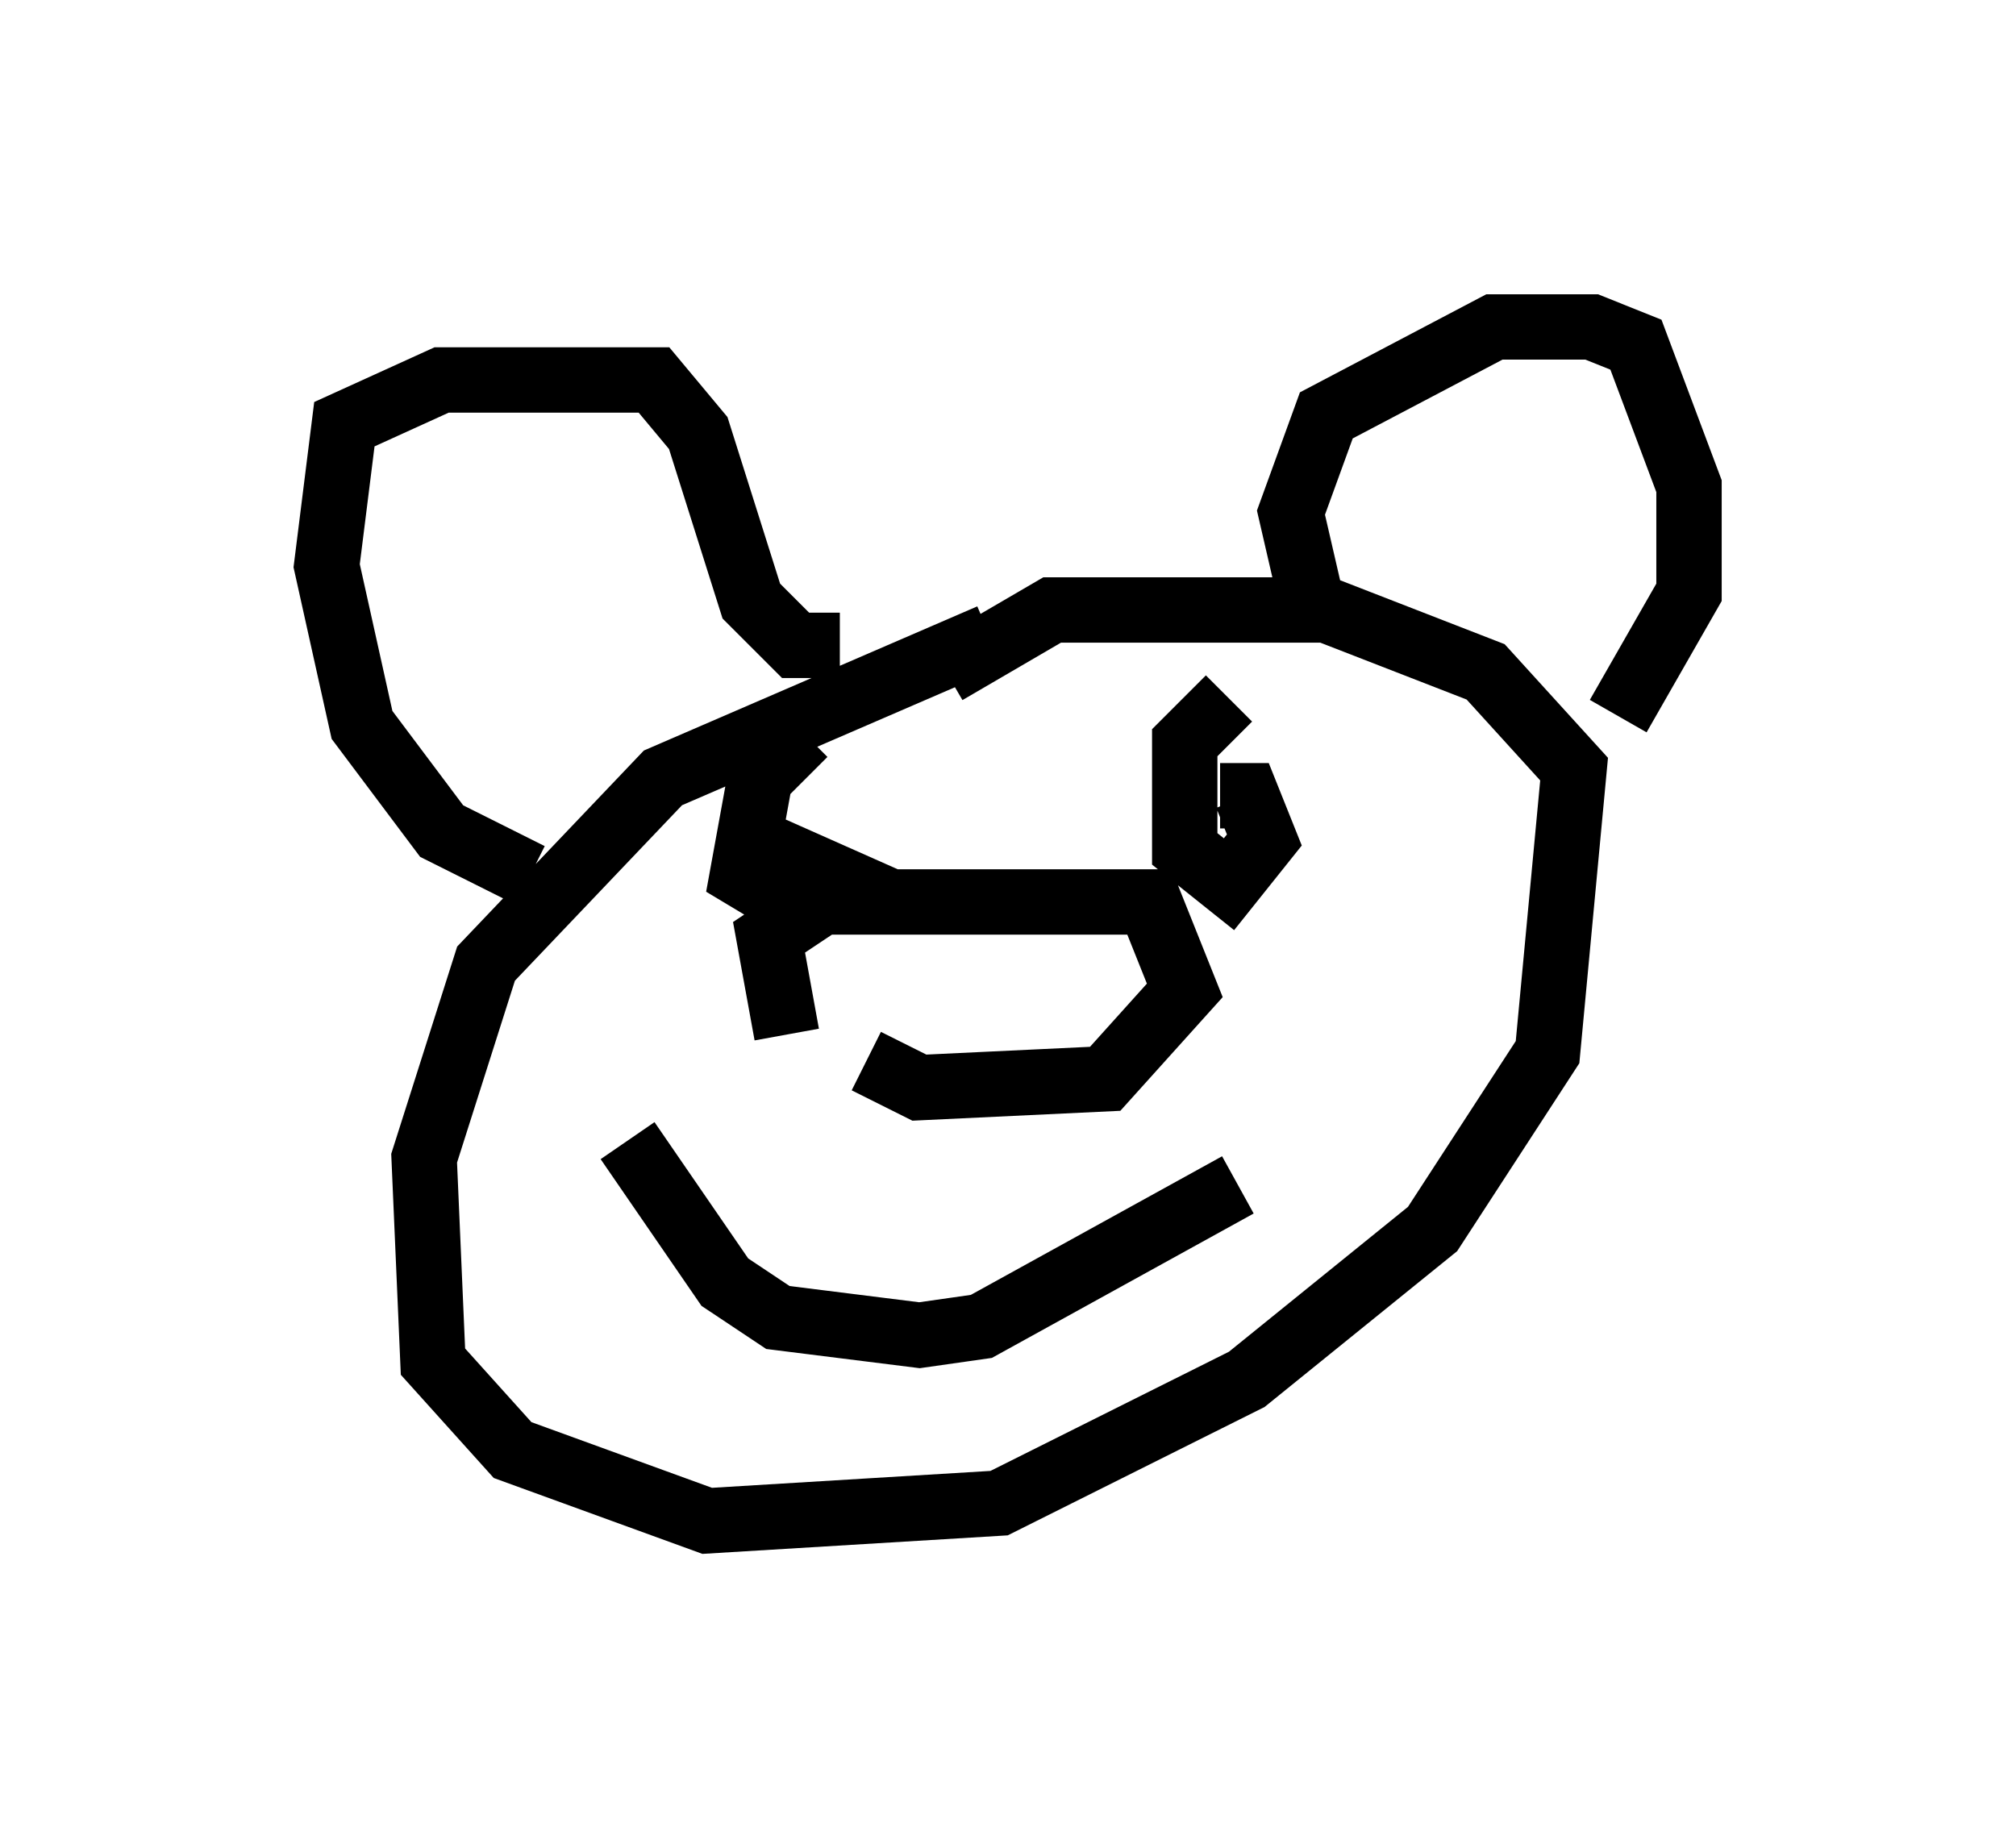 <?xml version="1.0" encoding="utf-8" ?>
<svg baseProfile="full" height="28.268" version="1.1" width="30.839" xmlns="http://www.w3.org/2000/svg" xmlns:ev="http://www.w3.org/2001/xml-events" xmlns:xlink="http://www.w3.org/1999/xlink"><defs /><rect fill="white" height="28.268" width="30.839" x="0" y="0" /><path d="M17.178, 9.33 m-2.03, 0.406 l-5.007, 2.165 -2.706, 2.842 l-0.947, 2.977 0.135, 3.112 l1.218, 1.353 2.977, 1.083 l4.465, -0.271 3.789, -1.894 l2.842, -2.3 1.759, -2.706 l0.406, -4.33 -1.353, -1.488 l-2.436, -0.947 -4.195, 0.0 l-1.624, 0.947 m-4.871, 7.172 l1.488, 2.165 0.812, 0.541 l2.165, 0.271 0.947, -0.135 l3.924, -2.165 m-6.901, -2.3 l-0.271, -1.488 0.812, -0.541 l5.007, 0.0 0.541, 1.353 l-1.218, 1.353 -2.842, 0.135 l-0.812, -0.406 m5.548, -5.548 l-0.677, 0.677 0.0, 1.624 l0.677, 0.541 0.541, -0.677 l-0.271, -0.677 -0.406, 0.0 m-6.36, -0.947 l-0.677, 0.677 -0.271, 1.488 l0.677, 0.406 0.677, -0.406 l-1.218, -0.541 m-3.383, 0.541 l-1.353, -0.677 -1.218, -1.624 l-0.541, -2.436 0.271, -2.165 l1.488, -0.677 3.248, 0.0 l0.677, 0.812 0.812, 2.571 l0.677, 0.677 0.677, 0.0 m7.307, -0.271 l-0.406, -1.759 0.541, -1.488 l2.571, -1.353 1.488, 0.0 l0.677, 0.271 0.812, 2.165 l0.0, 1.624 -1.083, 1.894 " fill="none" stroke="black" stroke-width="1" /></svg>